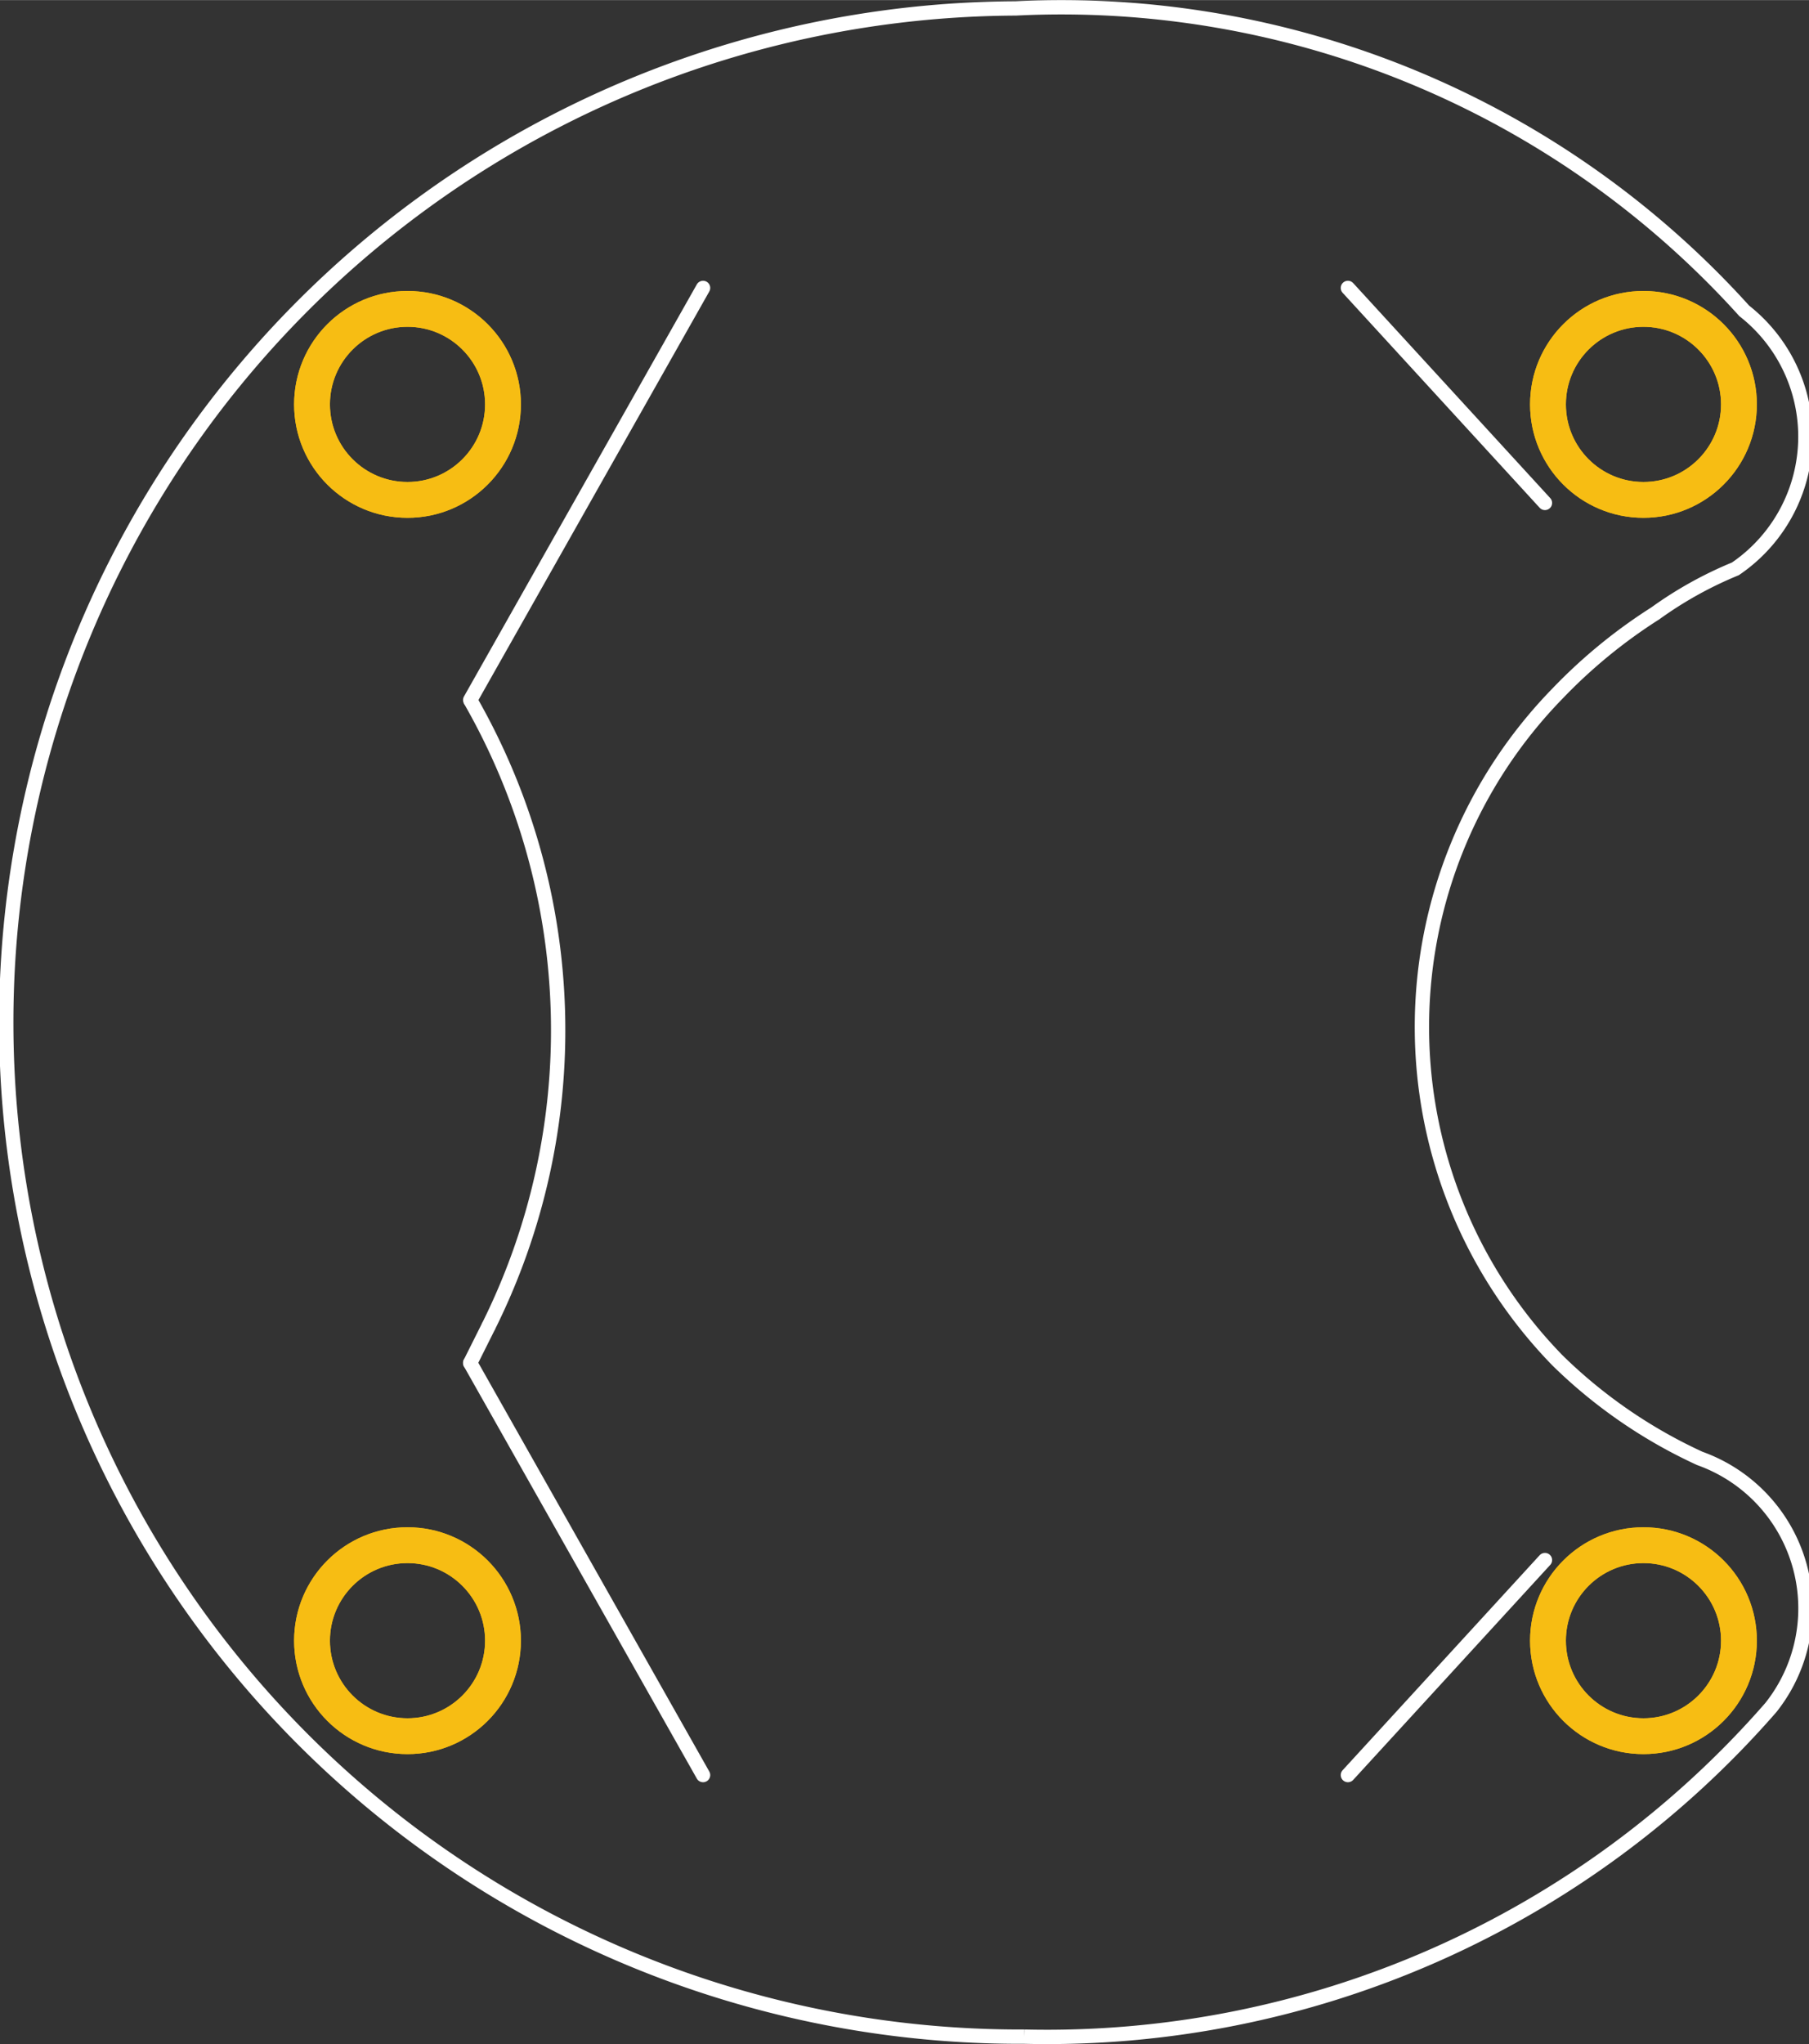 <?xml version='1.0' encoding='UTF-8' standalone='no'?>
<!-- Created with Fritzing (http://www.fritzing.org/) -->
<svg xmlns="http://www.w3.org/2000/svg" width="1.01in" x="0in" version="1.2" y="0in" height="1.141in" viewBox="0 0 72.714 82.138" baseProfile="tiny">
 <rect x="0" y="0" width="72.714" height="82.138" fill="#333333" stroke="none"/>
 <desc >Fritzing footprint generated by brd2svg</desc>
 <g  id="silkscreen" stroke-width="0">
  <path  fill="none" stroke="white" stroke-width="0.576" d="M41.182,81.839A38.594,38.594,0,0,0,71.182,68.612A6.4,6.4,0,0,0,68.325,58.603A20.217,20.217,0,0,1,62.611,54.671A19.196,19.196,0,0,1,62.611,27.86A21.158,21.158,0,0,1,66.539,24.643A15.65,15.65,0,0,1,69.754,22.856A6.423,6.423,0,0,0,70.111,12.489A36.969,36.969,0,0,0,40.825,0.335A40.752,40.752,0,1,0,41.182,81.839"/>
  <g  stroke-width="0">
   <title >element:BAT1</title>
   <g  stroke-width="0">
    <title >package:BATTCON_20MM_4LEGS</title>
    <line  stroke="white" stroke-linecap="round" y1="20.207" x1="62.1" y2="11.567" stroke-width="0.576" x2="54.18"/>
    <line  stroke="white" stroke-linecap="round" y1="62.687" x1="62.1" y2="71.327" stroke-width="0.576" x2="54.18"/>
    <line  stroke="white" stroke-linecap="round" y1="71.327" x1="28.26" y2="54.767" stroke-width="0.576" x2="18.9"/>
    <line  stroke="white" stroke-linecap="round" y1="54.767" x1="18.9" y2="53.327" stroke-width="0.576" x2="19.62"/>
    <path  fill="none" stroke="white" stroke-width="0.576" d="M19.62,53.327A26.674,26.674,0,0,0,18.9,28.127"/>
    <line  stroke="white" stroke-linecap="round" y1="28.127" x1="18.9" y2="11.567" stroke-width="0.576" x2="28.26"/>
   </g>
  </g>
  <g  stroke-width="0">
   <title >element:U$5</title>
   <g  stroke-width="0">
    <title >package:LOGO-LILYPAD</title>
   </g>
  </g>
 </g>
 <g  id="copper1" stroke-width="0">
  <circle  fill="none" cx="66.06" cy="16.247" connectorname="-" stroke="#F7BD13" r="3.838" id="connector7pad" stroke-width="1.44"/>
  <circle  fill="none" cx="66.06" cy="65.927" connectorname="-" stroke="#F7BD13" r="3.838" id="connector5pad" stroke-width="1.44"/>
  <circle  fill="none" cx="16.38" cy="65.927" connectorname="+" stroke="#F7BD13" r="3.838" id="connector6pad" stroke-width="1.44"/>
  <circle  fill="none" cx="16.38" cy="16.247" connectorname="+" stroke="#F7BD13" r="3.838" id="connector8pad" stroke-width="1.44"/>
 </g>
 <g  id="copper0" stroke-width="0">
  <circle  fill="none" cx="66.06" cy="16.247" connectorname="-" stroke="#F7BD13" r="3.838" id="connector7pad" stroke-width="1.44"/>
  <circle  fill="none" cx="66.06" cy="65.927" connectorname="-" stroke="#F7BD13" r="3.838" id="connector5pad" stroke-width="1.44"/>
  <circle  fill="none" cx="16.38" cy="65.927" connectorname="+" stroke="#F7BD13" r="3.838" id="connector6pad" stroke-width="1.44"/>
  <circle  fill="none" cx="16.38" cy="16.247" connectorname="+" stroke="#F7BD13" r="3.838" id="connector8pad" stroke-width="1.44"/>
 </g>
</svg>
